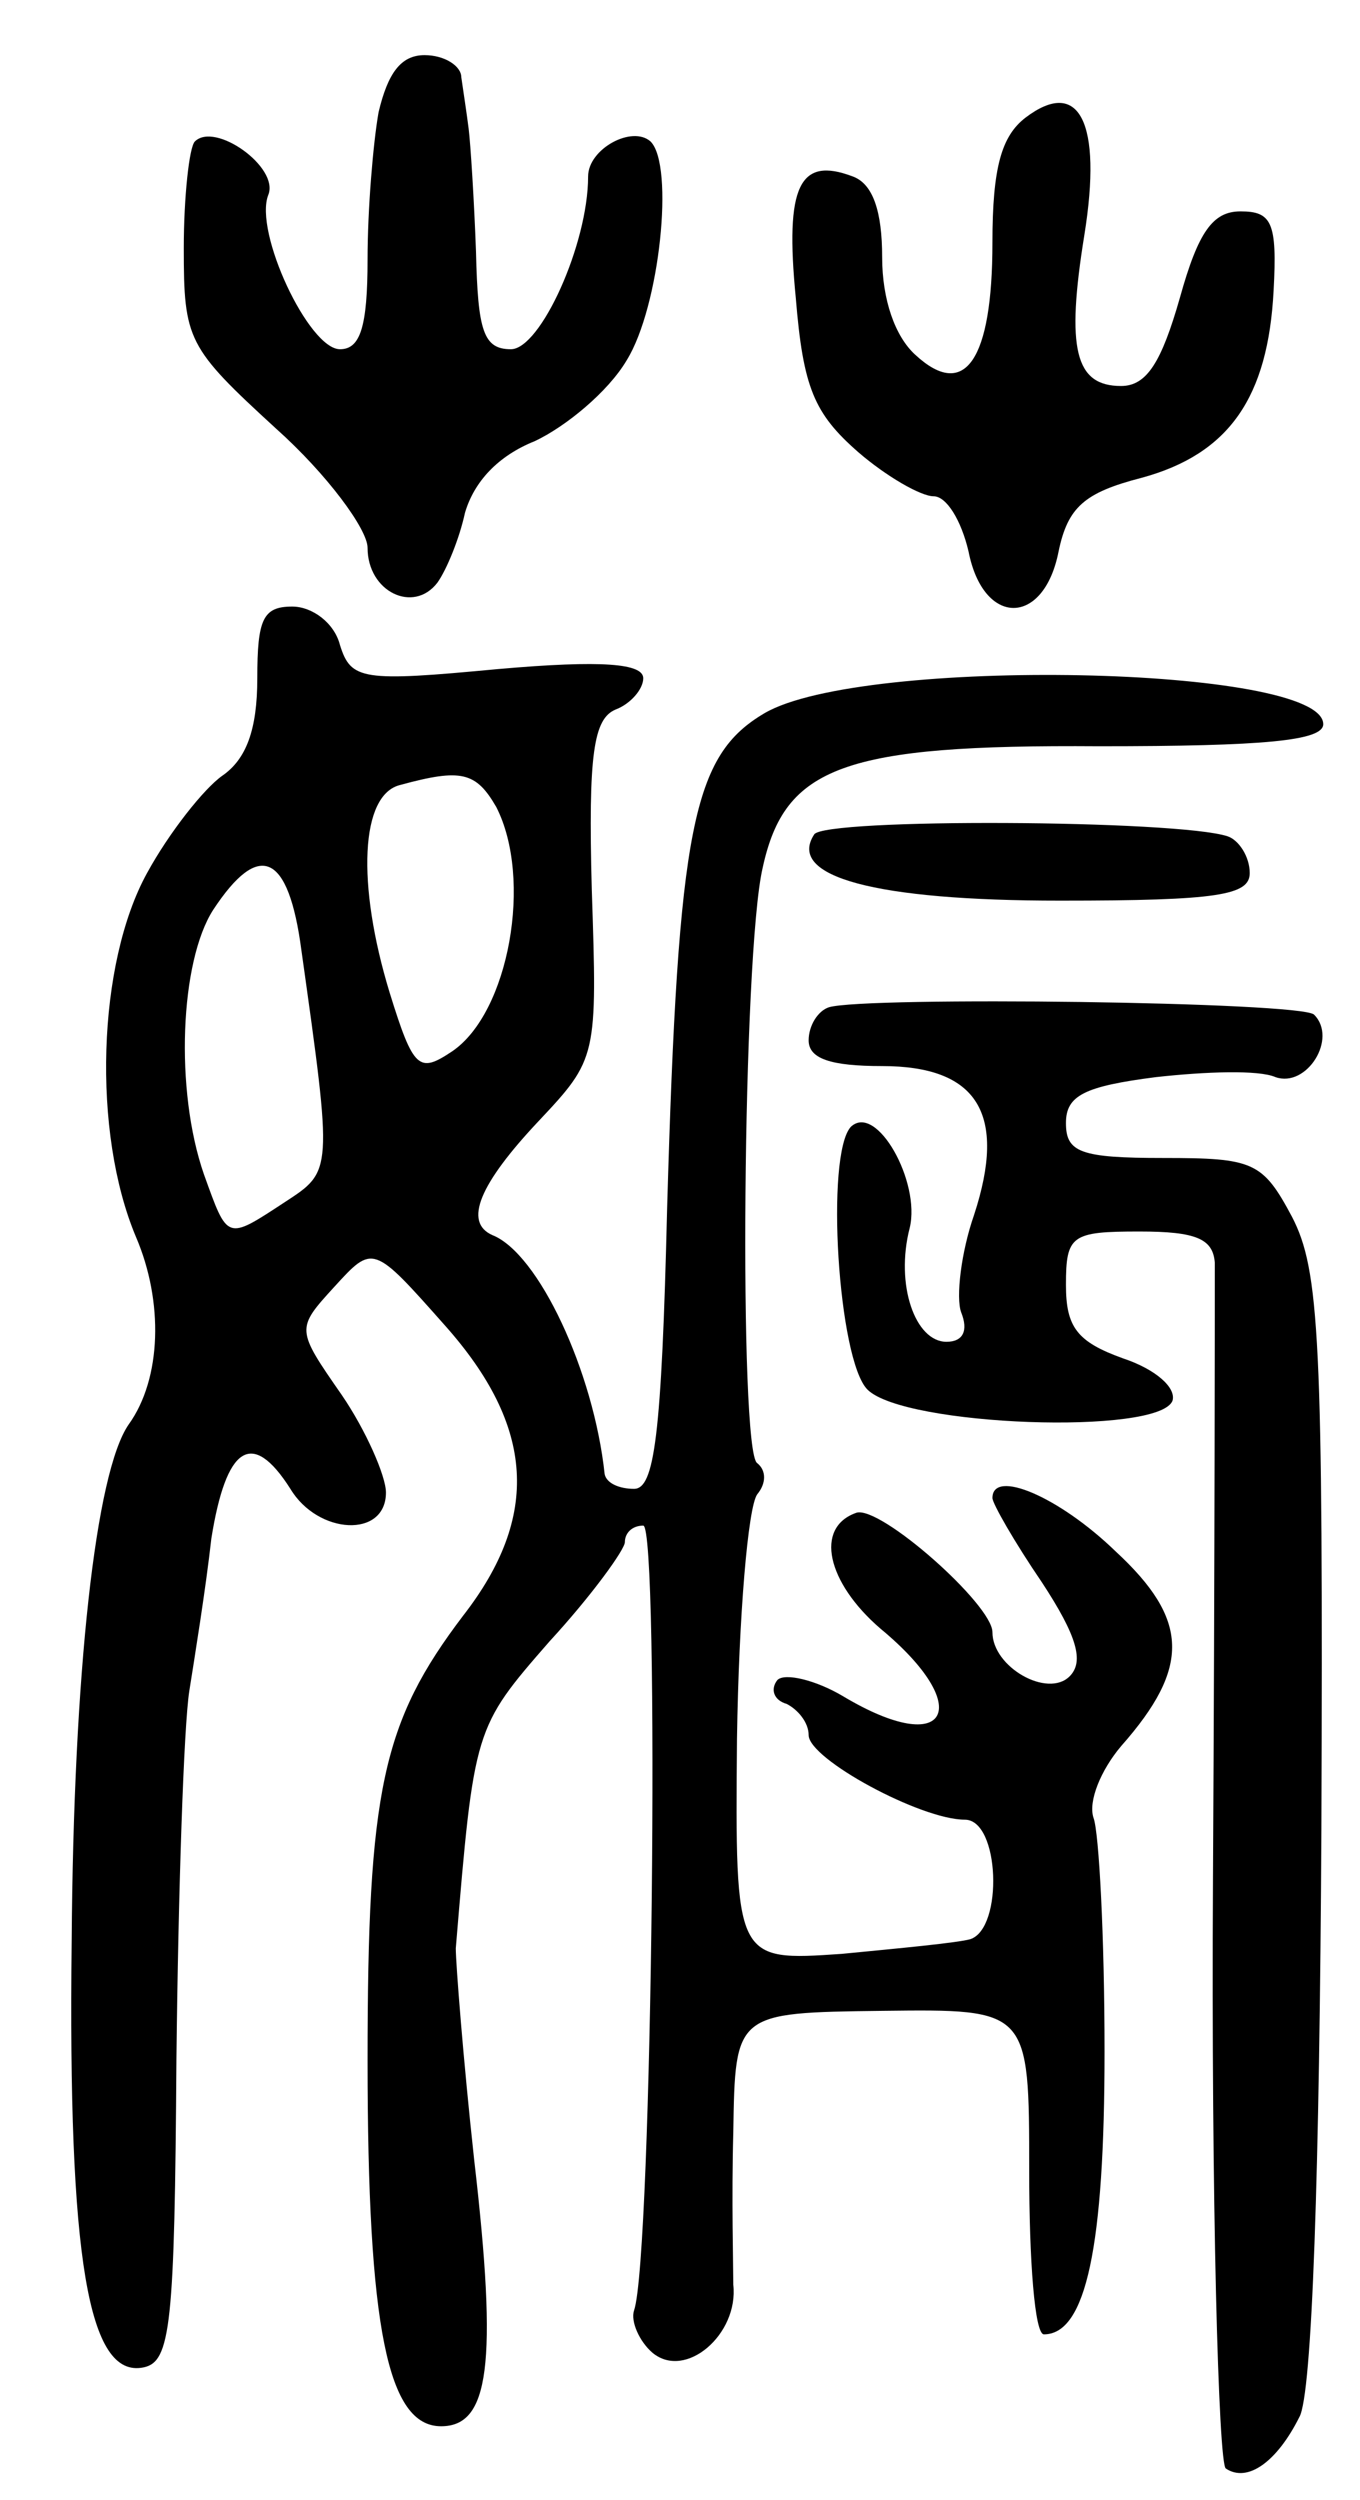 <svg version="1.0" xmlns="http://www.w3.org/2000/svg"
 width="74pt" height="136pt" viewBox="0 0 74 136"
 preserveAspectRatio="xMidYMid meet">
<g transform="translate(0,136) scale(0.1,-0.1)"
fill="#000000" stroke="none">
<path d="M206 1299 c-3 -17 -6 -53 -6 -80 0 -37 -4 -49 -15 -49 -17 0 -47 64
-39 84 6 15 -29 40 -40 29 -3 -3 -6 -30 -6 -58 0 -50 2 -54 50 -98 28 -25 50
-55 50 -65 0 -24 25 -36 38 -19 5 7 12 24 15 38 5 17 18 31 38 39 17 8 40 27
50 44 18 29 26 106 13 119 -10 9 -34 -4 -34 -19 0 -37 -26 -94 -42 -94 -15 0
-18 10 -19 53 -1 28 -3 59 -4 67 -1 8 -3 21 -4 28 0 6 -9 12 -20 12 -13 0 -20
-10 -25 -31z"/>
<path d="M558 1296 c-13 -10 -18 -27 -18 -68 0 -64 -15 -86 -42 -61 -11 10
-18 30 -18 53 0 25 -5 40 -16 44 -29 11 -37 -5 -31 -66 4 -49 10 -63 34 -84
15 -13 34 -24 41 -24 7 0 15 -13 19 -30 8 -41 41 -41 49 0 5 24 14 32 45 40
48 13 69 44 72 102 2 37 -1 43 -18 43 -15 0 -23 -11 -33 -47 -10 -35 -18 -48
-32 -48 -25 0 -30 20 -20 82 10 62 -3 86 -32 64z"/>
<path d="M140 991 c0 -28 -6 -44 -19 -53 -10 -7 -29 -31 -41 -53 -27 -49 -30
-141 -6 -198 15 -35 14 -77 -4 -102 -18 -26 -30 -135 -31 -281 -2 -173 9 -238
39 -232 15 3 17 23 18 168 1 91 4 181 7 200 3 19 9 56 12 83 8 50 22 60 43 27
15 -25 52 -27 52 -2 0 9 -11 34 -24 53 -25 36 -25 36 -4 59 21 23 21 23 60
-21 49 -55 52 -104 10 -158 -44 -58 -52 -95 -52 -242 0 -146 11 -199 40 -199
26 0 31 33 18 145 -6 55 -10 107 -10 115 10 120 10 120 51 167 23 25 41 50 41
54 0 5 4 9 10 9 9 0 5 -398 -5 -427 -2 -6 3 -17 10 -23 18 -15 47 10 44 37 0
10 -1 47 0 83 1 65 1 65 81 66 80 1 80 1 80 -87 0 -49 3 -89 8 -89 23 0 33 48
33 154 0 62 -3 119 -6 127 -3 9 4 26 15 39 38 43 37 69 -3 106 -31 30 -67 45
-67 29 0 -3 12 -24 27 -46 19 -29 23 -43 15 -51 -12 -12 -42 5 -42 24 0 15
-61 69 -74 65 -23 -8 -16 -38 13 -63 52 -43 37 -71 -20 -37 -15 9 -32 13 -36
9 -4 -5 -2 -11 5 -13 6 -3 12 -10 12 -17 0 -13 61 -46 85 -46 19 0 21 -59 3
-65 -7 -2 -39 -5 -70 -8 -58 -4 -58 -4 -57 117 1 67 6 126 11 133 5 6 5 13 0
17 -10 6 -8 277 3 324 12 55 44 67 183 66 90 0 122 3 122 12 0 32 -251 37
-304 6 -39 -23 -47 -61 -53 -269 -3 -125 -7 -153 -18 -153 -8 0 -15 3 -16 8
-6 56 -36 120 -61 130 -16 7 -7 28 25 62 32 34 32 35 29 126 -2 74 1 93 13 98
8 3 15 11 15 17 0 8 -22 10 -79 5 -74 -7 -80 -6 -86 13 -3 12 -15 21 -26 21
-16 0 -19 -7 -19 -39z m130 -70 c20 -39 7 -112 -24 -133 -18 -12 -21 -10 -34
32 -18 59 -16 108 6 113 33 9 41 7 52 -12z m-106 -78 c17 -121 17 -120 -9
-137 -32 -21 -31 -21 -44 15 -16 46 -13 116 5 144 25 38 41 31 48 -22z"/>
<path d="M443 906 c-15 -23 33 -36 134 -36 86 0 103 3 103 15 0 9 -6 18 -12
20 -27 9 -220 10 -225 1z"/>
<path d="M451 812 c-6 -2 -11 -10 -11 -18 0 -10 12 -14 40 -14 52 0 68 -26 50
-81 -7 -20 -10 -45 -7 -53 4 -10 1 -16 -8 -16 -17 0 -28 31 -20 62 6 25 -18
68 -32 55 -14 -15 -7 -127 9 -143 20 -20 159 -25 166 -6 2 7 -9 17 -27 23 -25
9 -31 17 -31 40 0 27 3 29 40 29 31 0 40 -4 41 -17 0 -10 0 -160 -1 -335 -1
-174 3 -319 7 -321 12 -8 28 4 40 28 7 12 11 134 12 320 1 267 -1 304 -16 333
-16 30 -21 32 -70 32 -45 0 -53 3 -53 19 0 15 10 20 49 25 27 3 56 4 65 0 17
-6 34 21 21 34 -7 7 -244 10 -264 4z"/>
</g>
</svg>
